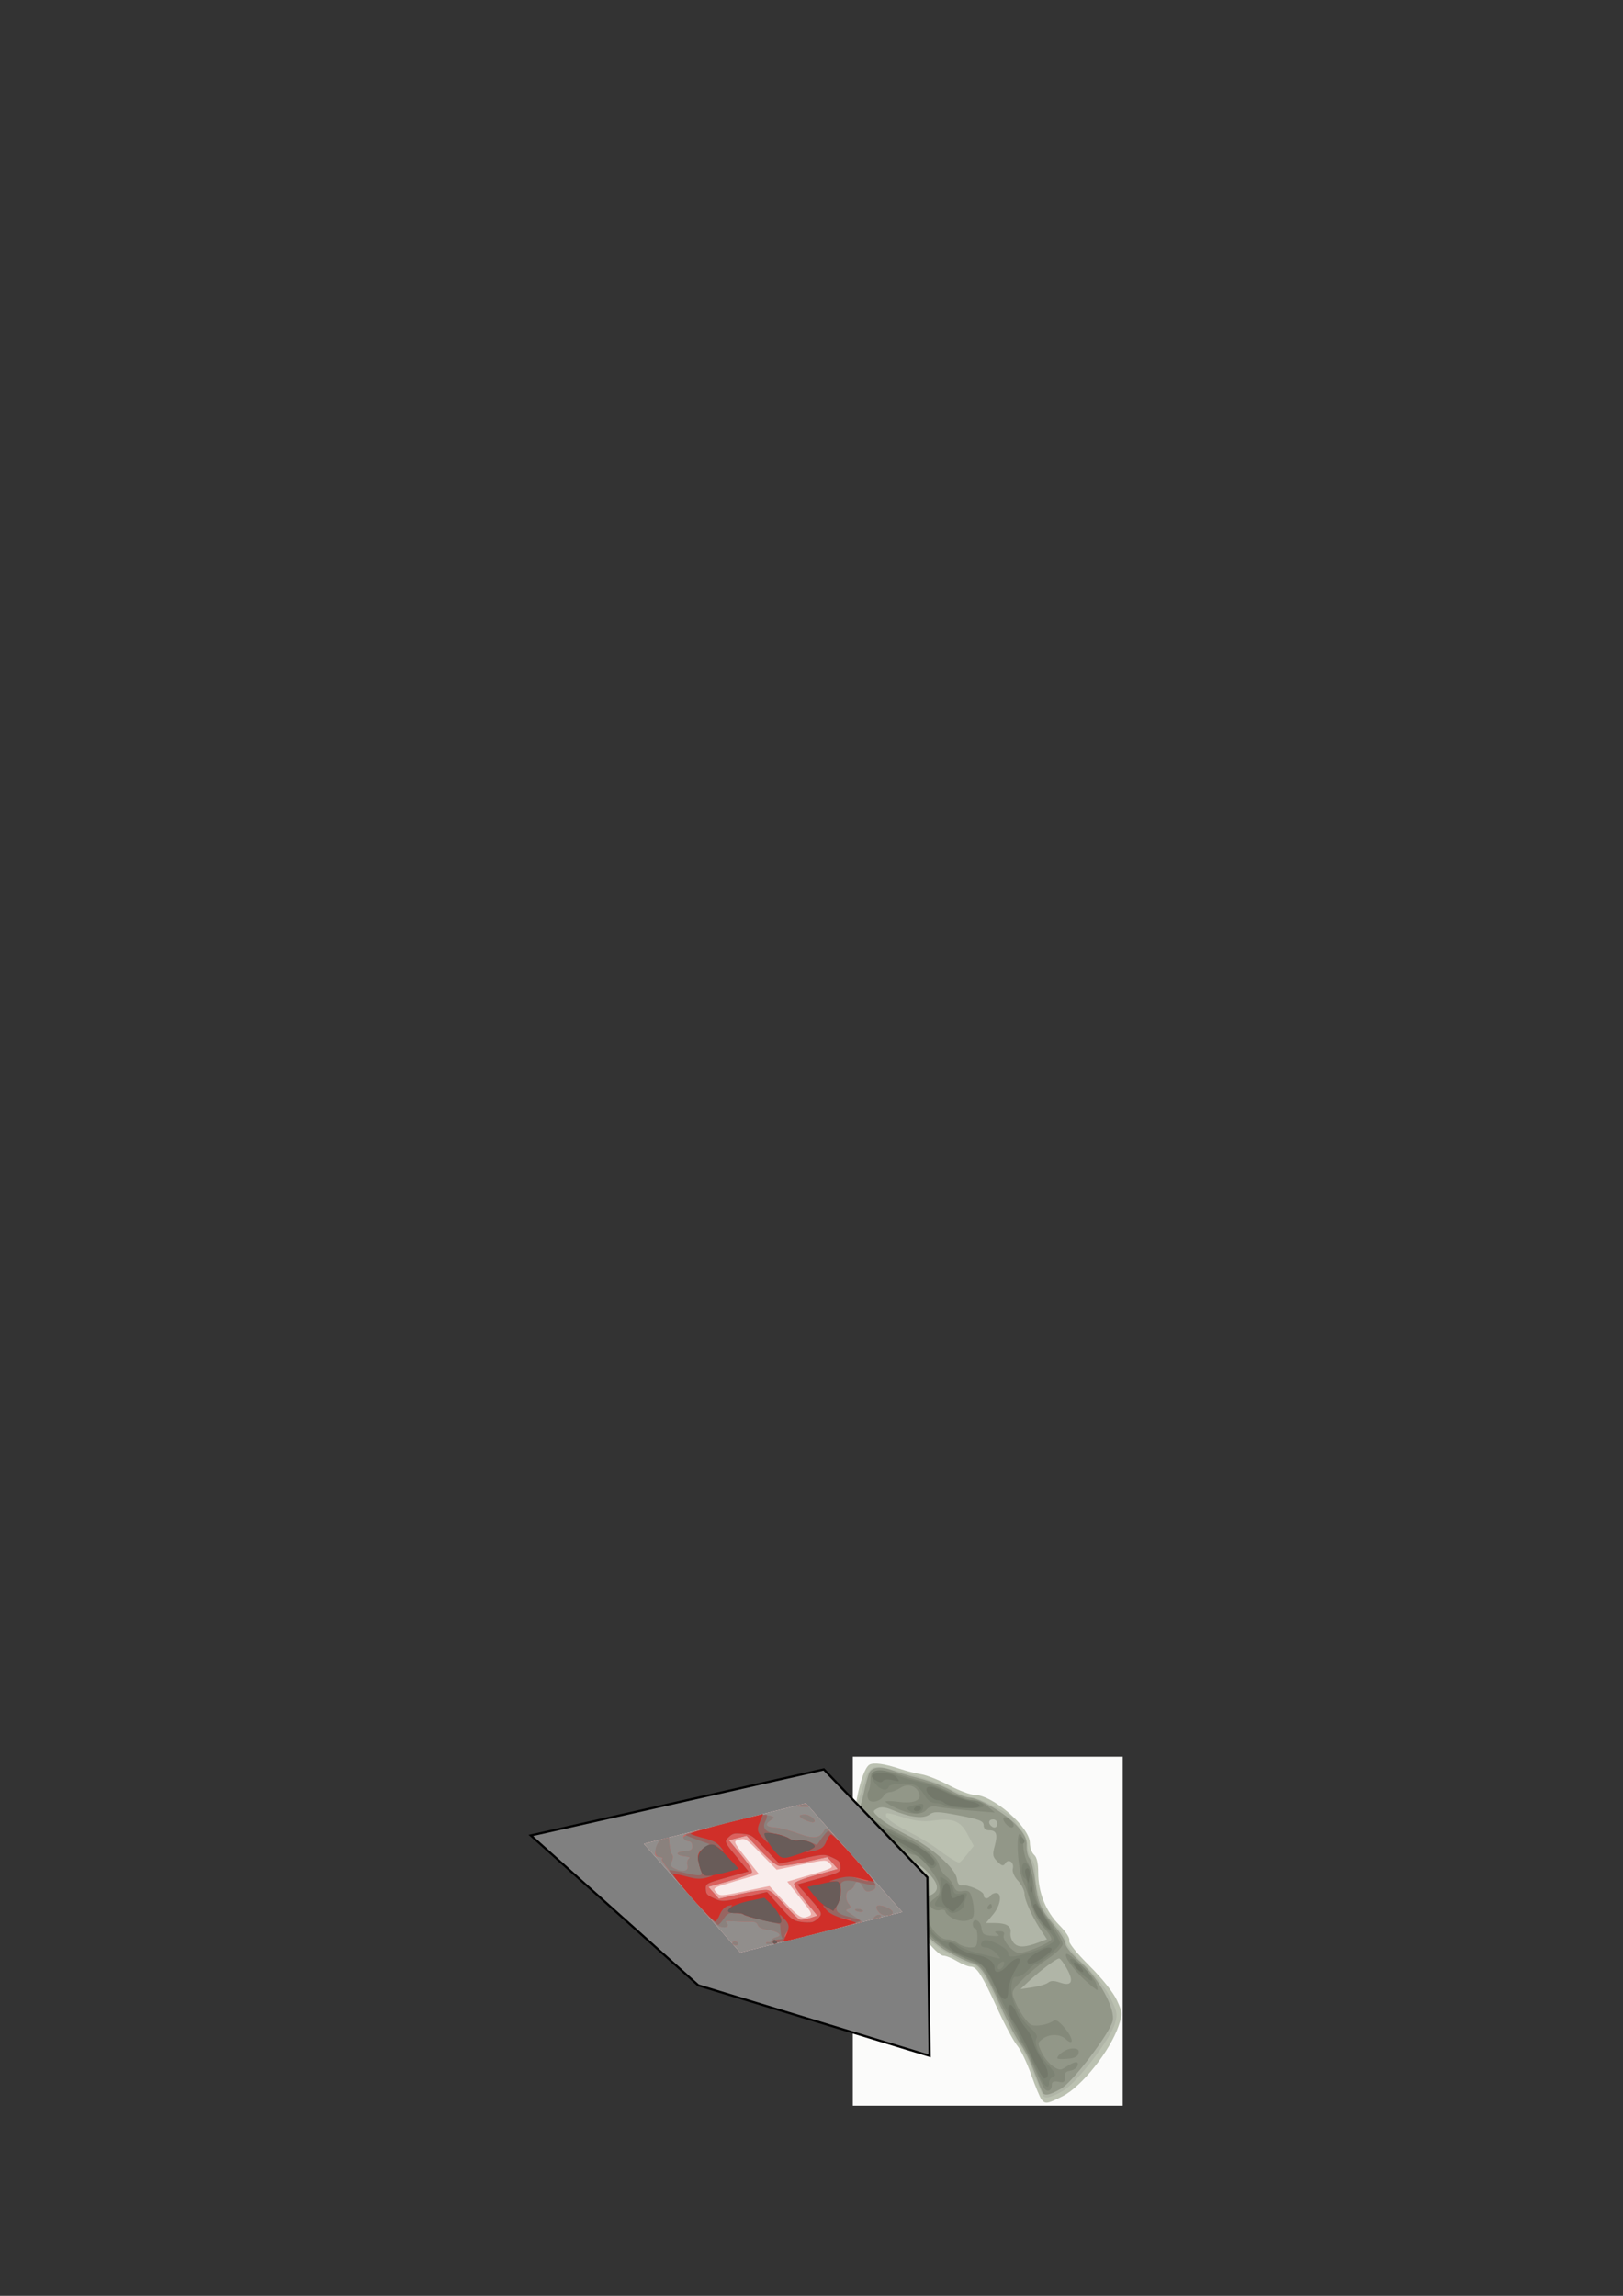 <?xml version="1.0" encoding="UTF-8" standalone="no"?>
<!-- Created with Inkscape (http://www.inkscape.org/) -->

<svg
   xmlns:dc="http://purl.org/dc/elements/1.1/"
   xmlns:cc="http://creativecommons.org/ns#"
   xmlns:rdf="http://www.w3.org/1999/02/22-rdf-syntax-ns#"
   xmlns:svg="http://www.w3.org/2000/svg"
   xmlns="http://www.w3.org/2000/svg"
   xmlns:sodipodi="http://sodipodi.sourceforge.net/DTD/sodipodi-0.dtd"
   xmlns:inkscape="http://www.inkscape.org/namespaces/inkscape"
   width="210mm"
   height="297mm"
   viewBox="0 0 744.094 1052.362"
   id="svg2"
   version="1.1"
   inkscape:version="0.91 r13725"
   sodipodi:docname="shieldinhand.svg"
   inkscape:export-filename="/home/monty/gitcenter/dungeons-of-noudar/DungeonsOfNoudarX11/res/shieldinhand.png"
   inkscape:export-xdpi="299"
   inkscape:export-ydpi="299">
  <rect x="0" y="0" width="744.094" height="1052.362" fill="#333333" stroke="none"/>
  <defs
     id="defs4" />
  <sodipodi:namedview
     id="base"
     pagecolor="#ffffff"
     bordercolor="#666666"
     borderopacity="1.0"
     inkscape:pageopacity="0.0"
     inkscape:pageshadow="2"
     inkscape:zoom="1.4"
     inkscape:cx="353.52955"
     inkscape:cy="131.65369"
     inkscape:document-units="px"
     inkscape:current-layer="layer1"
     showgrid="false"
     inkscape:window-width="1215"
     inkscape:window-height="1000"
     inkscape:window-x="65"
     inkscape:window-y="24"
     inkscape:window-maximized="1" />
  <g
     inkscape:label="Layer 1"
     inkscape:groupmode="layer"
     id="layer1">
    <g
       id="layer1-6"
       inkscape:label="Layer 1"
       transform="translate(-132.463,41.252)">
      <g
         transform="translate(142,308)"
         id="g4212">
        <path
           inkscape:connector-curvature="0"
           id="path4226"
           d="m 381.445,535.967 0,-80 61.875,0 61.875,0 0,80 0,80 -61.875,0 -61.875,0 0,-80 z"
           style="fill:#fbfbfa" />
        <path
           inkscape:connector-curvature="0"
           id="path4224"
           d="m 467.982,613.155 c -0.698,-0.859 -2.835,-5.997 -4.75,-11.417 -1.914,-5.42 -4.797,-11.42 -6.407,-13.333 -1.61,-1.913 -5.603,-9.339 -8.874,-16.501 -7.241,-15.856 -9.667,-19.685 -12.472,-19.691 -1.187,-0.003 -4,-1.128 -6.251,-2.5 -2.251,-1.372 -5.063,-2.497 -6.25,-2.5 -2.961,-0.006 -14.496,-14.551 -14.753,-18.602 -0.114,-1.798 -0.28,-3.979 -0.368,-4.847 -0.089,-0.868 -3.114,-3.469 -6.724,-5.78 -3.609,-2.311 -9.189,-7.013 -12.399,-10.448 -4.652,-4.979 -6.02,-7.47 -6.741,-12.278 -1.522,-10.15 3.011,-33.104 7.027,-35.587 1.911,-1.181 6.987,-0.484 14.301,1.963 2.75,0.92 7.053,2.005 9.561,2.411 2.509,0.406 8.243,2.692 12.743,5.08 4.5,2.388 9.698,4.342 11.551,4.342 8.339,0 25.367,14.733 25.467,22.034 0.029,2.15 0.897,4.61 1.928,5.466 1.222,1.014 1.873,3.787 1.869,7.966 -0.009,9.233 3.493,18.016 9.656,24.217 3.038,3.057 4.989,6.052 4.601,7.063 -0.411,1.071 3.17,5.58 9.187,11.567 5.853,5.824 10.981,12.246 12.618,15.803 2.643,5.742 2.675,6.235 0.773,11.875 -3.831,11.358 -16.856,27.714 -25.598,32.144 -7.027,3.561 -7.943,3.708 -9.694,1.553 z"
           style="fill:#bbc1b1" />
        <path
           inkscape:connector-curvature="0"
           id="path4222"
           d="m 468.539,611.28 c -0.304,-0.516 -2.344,-5.438 -4.532,-10.938 -2.188,-5.5 -5.035,-11.129 -6.327,-12.508 -1.292,-1.38 -5.146,-8.631 -8.563,-16.115 -7.025,-15.382 -10.528,-20.725 -13.646,-20.811 -3.85,-0.106 -16.935,-8.141 -20.568,-12.63 -1.95,-2.409 -4.228,-7.136 -5.063,-10.504 -1.339,-5.399 -2.377,-6.721 -8.762,-11.153 -3.984,-2.766 -9.834,-8.028 -12.999,-11.693 -5.656,-6.55 -5.757,-6.821 -5.881,-15.744 -0.069,-4.993 0.513,-10.432 1.294,-12.085 0.781,-1.653 2.142,-5.538 3.025,-8.631 2.106,-7.383 3.781,-8.668 9.625,-7.383 12.918,2.84 23.566,6.275 30.272,9.765 4.087,2.127 8.628,3.867 10.091,3.867 2.77,0 18.691,8.342 18.693,9.795 8.4e-4,0.456 1.407,2.464 3.125,4.462 1.84,2.139 3.14,5.222 3.163,7.5 0.022,2.127 0.866,4.96 1.875,6.294 1.009,1.335 1.835,4.467 1.835,6.961 0,8.099 3.478,16.913 9.195,23.304 2.981,3.332 5.157,6.829 4.834,7.771 -0.333,0.971 3.138,5.3 8.017,10 5.349,5.153 9.968,11.03 12.209,15.536 3.259,6.553 3.467,7.706 2.175,12.019 -2.208,7.37 -17.641,27.301 -23.886,30.848 -5.442,3.091 -8.228,3.719 -9.2,2.073 z m -58.344,-99.614 c 0,-0.303 -0.562,-0.899 -1.25,-1.324 -0.688,-0.425 -1.25,-0.177 -1.25,0.551 0,0.728 0.562,1.324 1.25,1.324 0.688,0 1.25,-0.248 1.25,-0.551 z m 23.664,-10.926 3.039,-3.839 -2.863,-5.397 c -3.275,-6.174 -6.677,-7.486 -16.077,-6.202 -4.214,0.576 -8.127,0.105 -13.77,-1.656 -7.139,-2.227 -7.845,-2.264 -7.484,-0.389 0.219,1.139 4.507,4.145 9.528,6.681 5.021,2.536 11.193,6.196 13.715,8.133 4.598,3.533 9.081,6.356 10.249,6.456 0.344,0.029 1.992,-1.674 3.664,-3.786 z"
           style="fill:#b0b5a7" />
        <path
           inkscape:connector-curvature="0"
           id="path4220"
           d="m 468.482,609.978 c -0.336,-0.544 -2.072,-4.87 -3.858,-9.614 -1.786,-4.744 -4.647,-10.461 -6.359,-12.705 -1.712,-2.244 -5.716,-9.871 -8.897,-16.948 -7.064,-15.713 -9.434,-19.224 -13.705,-20.296 -1.821,-0.457 -6.783,-2.828 -11.027,-5.269 -8.077,-4.646 -14.44,-12.501 -14.44,-17.829 0,-4.413 -2.157,-7.293 -8.048,-10.745 -3.026,-1.774 -8.559,-6.713 -12.296,-10.977 -7.735,-8.826 -9.913,-16.174 -6.638,-22.393 0.982,-1.865 2.455,-6.646 3.274,-10.625 0.819,-3.979 2.008,-8.218 2.642,-9.422 1.314,-2.491 5.523,-2.818 10.672,-0.827 1.935,0.748 7.456,2.382 12.269,3.631 4.812,1.249 11.281,3.724 14.375,5.5 3.094,1.776 6.811,3.236 8.262,3.244 4.437,0.025 17.099,7.479 22.009,12.957 3.487,3.89 4.594,6.167 4.44,9.131 -0.113,2.172 0.474,4.768 1.305,5.769 0.831,1.001 2.005,5.754 2.608,10.561 1.261,10.043 2.346,12.515 9.026,20.571 2.668,3.217 4.857,6.873 4.866,8.125 0.009,1.252 3.17,5.042 7.024,8.423 8.264,7.249 15.954,21.398 14.609,26.88 -1.423,5.8 -18.332,27.996 -23.627,31.015 -5.189,2.958 -7.488,3.458 -8.486,1.844 z m 2.563,-50.447 c 1.102,-0.915 2.728,-0.933 5.237,-0.058 5.453,1.901 6.642,-0.201 3.445,-6.09 -1.461,-2.692 -3.116,-4.9 -3.678,-4.906 -1.26,-0.013 -8.778,5.635 -13.909,10.448 l -3.82,3.583 5.563,-0.825 c 3.06,-0.454 6.282,-1.422 7.161,-2.152 z m -4.156,-18.492 3.569,-1.36 -2.29,-3.419 c -4.229,-6.312 -7.972,-14.443 -7.972,-17.316 0,-1.567 -1.348,-4.304 -2.997,-6.082 -1.766,-1.906 -2.748,-4.184 -2.391,-5.548 0.749,-2.863 -1.997,-4.803 -3.461,-2.445 -0.87,1.402 -1.538,1.255 -3.591,-0.793 -2.188,-2.182 -2.351,-3.137 -1.228,-7.204 1.478,-5.352 0.809,-7.155 -2.656,-7.155 -1.529,0 -2.426,-0.857 -2.426,-2.317 0,-1.922 -1.908,-2.685 -11.2,-4.481 -9.892,-1.912 -11.506,-1.95 -13.817,-0.331 -2.854,1.999 -8.763,1.217 -17.091,-2.263 -3.145,-1.314 -5.036,-1.468 -6.751,-0.55 -2.229,1.193 -2.12,1.5 1.676,4.747 2.232,1.91 7.913,5.36 12.623,7.667 10.629,5.206 21.753,15.069 22.295,19.77 0.235,2.039 1.058,3.244 2.069,3.032 2.753,-0.576 10.196,2.601 10.196,4.352 0,1.919 2.021,2.16 3.125,0.374 0.425,-0.688 1.583,-1.25 2.574,-1.25 2.926,0 2.099,5.704 -1.435,9.904 l -3.236,3.846 4.174,0.019 c 5.317,0.024 7.622,1.498 7.107,4.541 -0.224,1.322 0.431,3.375 1.455,4.561 1.949,2.258 5.187,2.175 11.681,-0.299 z m -49.878,-21.523 c 4.43,-2.018 3.981,-5.336 -1.46,-10.779 -4.107,-4.109 -5.408,-4.667 -11.25,-4.828 -4.96,-0.137 -6.606,0.26 -6.606,1.593 0,0.977 1.266,2.29 2.812,2.919 1.547,0.629 5.062,3.689 7.812,6.799 2.75,3.111 5.114,5.676 5.254,5.7 0.14,0.025 1.686,-0.608 3.438,-1.406 z m 30.684,-32.924 c 0,-1.031 -0.844,-1.875 -1.875,-1.875 -1.952,0 -2.48,1.478 -1.042,2.917 1.438,1.438 2.917,0.91 2.917,-1.042 z"
           style="fill:#929788" />
        <path
           inkscape:connector-curvature="0"
           id="path4218"
           d="m 469.313,608.141 c -0.641,-0.852 -2.749,-5.205 -4.684,-9.674 -1.935,-4.469 -4.146,-8.906 -4.913,-9.862 -0.767,-0.955 -5.333,-9.666 -10.145,-19.358 -8.269,-16.652 -9.025,-17.726 -13.75,-19.529 -14.782,-5.64 -24.3,-14.701 -24.294,-23.126 l 0.003,-3.75 2.458,2.951 c 1.352,1.623 2.458,3.938 2.458,5.144 0,3.413 4.876,8.78 7.977,8.78 1.537,0 3.887,0.826 5.222,1.835 1.335,1.009 3.862,1.853 5.616,1.875 2.797,0.035 3.205,-0.5 3.314,-4.335 0.068,-2.406 -0.383,-4.375 -1.002,-4.375 -0.619,0 -1.126,-0.844 -1.126,-1.875 0,-3.378 3.57,-1.999 3.979,1.537 0.338,2.915 1.033,3.459 4.771,3.737 3.211,0.238 3.876,10e-4 2.5,-0.893 -1.522,-0.989 -1.354,-1.221 0.898,-1.237 1.954,-0.013 2.561,0.534 2.054,1.854 -0.838,2.183 4.285,8.074 7.047,8.104 3.103,0.034 14.244,-4.585 14.755,-6.118 0.262,-0.785 -1.271,-3.214 -3.406,-5.397 -2.328,-2.381 -4.675,-6.746 -5.863,-10.904 -1.09,-3.814 -2.786,-8.626 -3.768,-10.695 -2.298,-4.839 -3.336,-22.197 -1.285,-21.507 0.793,0.267 1.471,2.687 1.506,5.377 0.035,2.69 0.954,6.298 2.044,8.016 1.09,1.719 2.359,6.175 2.821,9.904 0.974,7.857 1.794,9.671 8.352,18.48 2.665,3.58 4.831,7.517 4.813,8.75 -0.019,1.29 -2.803,4.098 -6.562,6.616 -3.592,2.406 -8.91,6.758 -11.818,9.67 -4.82,4.827 -5.172,5.599 -3.98,8.736 2.054,5.403 6.007,11.274 8.143,12.094 2.199,0.844 7.893,-0.27 10.059,-1.968 0.954,-0.748 2.712,0.427 5.254,3.511 3.929,4.767 4.135,8.404 0.277,4.914 -2.692,-2.436 -7.449,-2.457 -10.636,-0.046 -2.304,1.743 -2.322,2.039 -0.362,6.149 1.132,2.375 3.488,5.254 5.233,6.398 2.929,1.919 3.413,1.924 6.255,0.061 3.818,-2.502 5.81,-2.59 4.899,-0.217 -0.38,0.991 -1.91,1.977 -3.398,2.192 -1.902,0.274 -2.628,1.17 -2.441,3.016 0.219,2.162 -0.278,2.522 -2.812,2.038 -2.205,-0.422 -3.078,-0.036 -3.078,1.358 0,2.645 -1.954,3.666 -3.382,1.768 z m 5.882,-13.884 c 0,-1.757 4.326,-4.54 7.056,-4.54 2.303,0 3.018,0.577 2.713,2.188 -0.29,1.529 -1.823,2.304 -5.092,2.575 -2.572,0.213 -4.677,0.113 -4.677,-0.223 z m 12.98,-35.553 c -5.546,-5.028 -9.978,-11.156 -8.869,-12.265 1.086,-1.086 12.281,9.738 13.565,13.115 0.629,1.655 0.975,3.179 0.768,3.386 -0.207,0.207 -2.666,-1.699 -5.464,-4.236 z m -60.792,-28.578 c -1.891,-0.988 -3.438,-2.393 -3.438,-3.123 0,-0.73 -1.104,-1.039 -2.454,-0.686 -1.353,0.354 -3.148,-0.194 -4.001,-1.222 -1.27,-1.531 -1.021,-2.26 1.393,-4.082 2.426,-1.83 2.797,-2.931 2.123,-6.302 -0.816,-4.08 -8.952,-13.742 -11.573,-13.744 -0.763,-6.1e-4 -4.557,-1.693 -8.432,-3.761 -3.875,-2.068 -7.47,-3.879 -7.988,-4.025 -0.519,-0.146 -2.257,-1.828 -3.864,-3.738 -2.649,-3.148 -2.72,-3.549 -0.768,-4.298 1.185,-0.455 3.062,-0.164 4.171,0.646 1.11,0.81 5.839,3.382 10.51,5.717 11.317,5.657 16.936,10.103 17.95,14.202 0.46,1.86 1.906,4.141 3.214,5.07 1.307,0.929 2.863,2.968 3.458,4.531 0.821,2.159 1.812,2.703 4.121,2.262 2.354,-0.45 3.256,0.079 3.994,2.344 1.239,3.797 1.569,8.32 0.705,9.656 -1.331,2.058 -5.729,2.325 -9.121,0.553 z m 15.938,-5.409 c 0.425,-0.688 1.021,-1.25 1.324,-1.25 0.303,0 0.551,0.562 0.551,1.25 0,0.688 -0.596,1.25 -1.324,1.25 -0.728,0 -0.976,-0.562 -0.551,-1.25 z m -40.187,-8.365 c -2.853,-1.614 -8.337,-6.624 -12.188,-11.134 -3.85,-4.51 -7.071,-7.734 -7.157,-7.163 -0.086,0.571 -0.571,-1.494 -1.078,-4.588 -0.507,-3.094 -0.472,-6.75 0.077,-8.125 0.783,-1.96 1.016,-1.517 1.078,2.046 0.096,5.522 6.355,15.564 12.417,19.924 4.942,3.555 13.106,11.177 12.475,11.648 -0.241,0.179 -2.772,-0.994 -5.624,-2.608 z m 48.287,-29.79 c -0.87,-1.048 -1.233,-2.253 -0.808,-2.678 0.908,-0.908 4.583,1.888 4.583,3.486 0,1.722 -2.037,1.286 -3.775,-0.808 z m -49.662,-6.811 c -2.922,-1.326 -5.312,-2.74 -5.312,-3.141 0,-0.401 2.809,-0.357 6.242,0.099 6.705,0.889 10.415,-0.727 9.162,-3.993 -1.327,-3.457 -5.305,-4.601 -8.568,-2.463 -1.648,1.08 -3.833,1.964 -4.854,1.964 -1.021,0 -2.307,0.77 -2.856,1.711 -1.64,2.807 -6.212,3.668 -7.106,1.338 -0.427,-1.114 -0.356,-2.677 0.16,-3.475 0.515,-0.797 0.939,-3.137 0.942,-5.2 0.004,-3.207 0.529,-3.81 3.624,-4.163 1.99,-0.227 5.928,0.415 8.75,1.426 2.822,1.011 7.944,2.549 11.381,3.417 3.438,0.868 9.344,3.178 13.125,5.134 3.781,1.955 8.391,3.557 10.243,3.558 1.852,0.002 4.839,1.268 6.638,2.815 l 3.27,2.812 -11.013,-0.884 c -6.057,-0.486 -12.732,-1.237 -14.834,-1.669 -2.701,-0.555 -4.303,-0.204 -5.466,1.197 -2.187,2.635 -7.036,2.461 -13.526,-0.485 z"
           style="fill:#84897a" />
        <path
           inkscape:connector-curvature="0"
           id="path4216"
           d="m 466.338,600.995 c -1.472,-3.422 -4.005,-8.626 -5.629,-11.562 -1.624,-2.937 -4.448,-8.434 -6.277,-12.215 -1.829,-3.781 -3.77,-7.719 -4.313,-8.75 -0.544,-1.031 -2.734,-5.352 -4.867,-9.603 -3.267,-6.509 -4.612,-7.964 -8.53,-9.225 -12.04,-3.877 -24.205,-14.515 -23.938,-20.931 0.049,-1.164 1.121,0.206 2.384,3.044 2.48,5.574 6.636,9.214 10.52,9.214 1.34,0 3.324,0.758 4.409,1.685 1.085,0.927 4.786,2.393 8.223,3.259 3.438,0.866 7.375,1.87 8.75,2.231 2.464,0.648 2.466,0.619 0.119,-2.009 -1.31,-1.466 -3.419,-2.666 -4.688,-2.666 -2.485,0 -3.102,-1.86 -1.041,-3.135 2.043,-1.262 11.234,3.384 11.234,5.679 0,1.652 0.809,1.909 4.062,1.292 7.142,-1.354 17.188,-5.619 17.188,-7.296 0,-0.893 -1.92,-3.543 -4.267,-5.89 -3.917,-3.917 -8.233,-14.313 -8.233,-19.831 0,-1.057 -0.562,-2.269 -1.25,-2.694 -1.602,-0.99 -1.64,-6.875 -0.044,-6.875 2.098,0 3.794,4.64 3.794,10.382 0,4.546 1.127,7.274 6.25,15.121 3.438,5.266 6.25,10.306 6.25,11.201 0,1.69 -9.018,9.546 -10.959,9.546 -0.608,0 -2.428,1.408 -4.045,3.129 -1.617,1.721 -3.824,2.987 -4.905,2.812 -1.454,-0.234 -2.07,0.958 -2.366,4.582 -0.479,5.862 3.544,14.468 8.853,18.935 1.972,1.659 3.215,3.617 2.762,4.35 -1.459,2.36 0.611,7.378 5.086,12.332 3.447,3.815 3.964,4.98 2.468,5.554 -1.041,0.4 -1.893,1.588 -1.893,2.641 0,3.86 -2.501,1.751 -5.107,-4.308 z m -15.651,-49.507 c 0.467,-1.217 0.188,-1.789 -0.726,-1.484 -1.869,0.623 -2.897,3.464 -1.254,3.464 0.671,0 1.562,-0.891 1.98,-1.979 z m 34.6,3.03 c -3.502,-3.365 -4.911,-5.486 -3.874,-5.831 1.89,-0.63 10.434,7.95 9.803,9.845 -0.234,0.701 -2.901,-1.105 -5.928,-4.014 z m -60.15,-27.995 c -0.824,-0.993 -2.554,-1.805 -3.845,-1.805 -2.806,0 -2.901,-1.037 -0.396,-4.351 1.236,-1.635 1.594,-3.738 1.055,-6.193 -0.807,-3.673 -0.781,-3.694 2.151,-1.756 1.632,1.079 3.137,3.079 3.343,4.445 0.294,1.948 1.08,2.349 3.642,1.859 2.817,-0.538 3.132,-0.298 2.288,1.748 -0.538,1.305 -1.005,3.028 -1.038,3.829 -0.033,0.801 -1.329,2.035 -2.881,2.742 -2.141,0.976 -3.183,0.85 -4.32,-0.519 z m -25.254,-12.52 c -1.891,-1.026 -3.438,-2.409 -3.438,-3.075 0,-2.053 2.202,-1.35 5.868,1.875 3.927,3.455 2.776,4.024 -2.43,1.2 z m 14.479,-9.78 c -1.26,-1.647 -6.933,-5.387 -12.606,-8.311 -10.119,-5.215 -13.864,-8.057 -12.463,-9.458 1.129,-1.129 21.851,9.614 26.807,13.899 2.724,2.355 4.16,4.498 3.61,5.388 -1.368,2.213 -2.807,1.805 -5.349,-1.518 z M 382.939,494.092 c 0.025,-2.062 0.306,-2.755 0.623,-1.539 0.317,1.216 0.296,2.904 -0.046,3.75 -0.342,0.846 -0.602,-0.149 -0.576,-2.211 z m 74.756,-0.074 c 0,-1.072 0.562,-1.601 1.25,-1.176 0.688,0.425 1.25,1.302 1.25,1.949 0,0.647 -0.562,1.176 -1.25,1.176 -0.688,0 -1.25,-0.877 -1.25,-1.949 z m -49.964,-12.985 c -2.227,-1.429 -1.731,-1.958 2.877,-3.065 2.956,-0.71 3.468,-0.484 3.111,1.372 -0.497,2.582 -3.347,3.388 -5.988,1.692 z m 16.214,-2.566 c -1.031,-0.666 -3.167,-1.22 -4.746,-1.231 -1.872,-0.013 -3.611,-1.324 -5,-3.772 -1.171,-2.064 -3.254,-4.128 -4.629,-4.585 -3.455,-1.15 -11.16,-0.56 -11.667,0.893 -1.263,3.624 -7.586,-0.801 -7.669,-5.367 -0.05,-2.739 5.339,-2.953 10.22,-0.406 1.862,0.971 6.643,2.469 10.625,3.327 3.982,0.859 10.458,3.154 14.392,5.101 3.934,1.947 8.247,3.54 9.585,3.54 3.298,0 6.388,1.274 6.388,2.634 0,1.507 -15.14,1.391 -17.5,-0.134 z"
           style="fill:#7c8273" />
        <path
           inkscape:connector-curvature="0"
           id="path4214"
           d="m 462.701,591.905 c -2.946,-6.359 -6.403,-12.904 -7.681,-14.544 -2.412,-3.094 -3.142,-7.644 -1.226,-7.644 0.604,0 1.791,1.672 2.637,3.715 0.846,2.043 2.829,5.217 4.406,7.052 1.577,1.835 3.16,4.804 3.519,6.597 0.359,1.793 2.133,5.443 3.943,8.11 3.061,4.511 3.456,8.276 0.867,8.276 -0.609,0 -3.519,-5.203 -6.465,-11.562 z m -15.686,-30 c -3.982,-9.158 -6.502,-11.881 -12.992,-14.036 -6.116,-2.031 -9.911,-4.985 -8.377,-6.52 0.444,-0.444 2.078,0.385 3.63,1.843 1.552,1.458 5.244,3.038 8.204,3.511 5.638,0.901 8.965,3.213 8.965,6.229 0,2.779 3.02,2.106 6.016,-1.339 1.494,-1.719 3.588,-3.125 4.653,-3.125 1.557,0 1.314,1.061 -1.242,5.422 -1.748,2.982 -3.178,7.201 -3.178,9.375 0,5.69 -2.919,4.991 -5.68,-1.36 z m 36.905,-9.093 c -2.415,-2.91 -0.692,-3.459 1.893,-0.602 1.248,1.379 1.689,2.508 0.979,2.508 -0.71,0 -2.002,-0.857 -2.872,-1.905 z m -22.475,-3.113 c 0,-1.474 7.384,-6.22 9.688,-6.227 2.684,-0.008 1.708,1.76 -2.586,4.683 -4.425,3.012 -7.102,3.594 -7.102,1.544 z m 7.869,-16.549 c -3.279,-3.6 -5.78,-8.439 -4.846,-9.373 0.399,-0.399 0.89,-0.492 1.091,-0.205 3.404,4.864 7.207,11.491 6.817,11.881 -0.278,0.278 -1.656,-0.758 -3.062,-2.302 z m -44.84,-8.186 c -2.023,-1.692 -2.474,-3.211 -2.044,-6.89 0.624,-5.349 3.169,-5.65 3.785,-0.448 0.444,3.751 0.668,3.864 4.062,2.047 3.331,-1.783 3.25,1.179 -0.131,4.808 -3.004,3.224 -2.449,3.177 -5.671,0.482 z m 38.319,-8.476 c 0.06,-1.456 0.356,-1.752 0.755,-0.755 0.361,0.902 0.317,1.98 -0.099,2.396 -0.415,0.415 -0.711,-0.323 -0.657,-1.641 z m -63.767,-3.547 c -1.21,-1.458 -1.013,-1.656 1.097,-1.104 1.414,0.37 2.571,1.169 2.571,1.777 0,1.686 -2.018,1.316 -3.668,-0.672 z m 61.946,-1.755 c -0.553,-1.599 -0.673,-3.239 -0.267,-3.646 1.296,-1.296 2.207,0.615 1.732,3.633 l -0.459,2.92 -1.006,-2.907 z m -46.203,-7.813 c -1.897,-2.708 -5.817,-5.158 -16.647,-10.4 -3.546,-1.717 -6.814,-3.714 -7.261,-4.438 -1.189,-1.924 -0.474,-1.691 6.97,2.263 3.706,1.969 8.133,4.017 9.837,4.55 4.06,1.271 11.276,7.067 11.276,9.057 6e-5,2.392 -2.149,1.861 -4.176,-1.032 z m -5.199,-23.655 c 0.425,-0.688 1.302,-1.25 1.949,-1.25 0.647,0 1.176,0.562 1.176,1.25 0,0.688 -0.877,1.25 -1.949,1.25 -1.072,0 -1.601,-0.562 -1.176,-1.25 z m 18.75,-0.908 c -2.062,-0.294 -4.284,-1.053 -4.938,-1.688 -0.653,-0.635 -1.959,-1.154 -2.902,-1.154 -2.038,0 -5.286,-3.017 -5.286,-4.911 0,-2.131 3.371,-1.571 9.729,1.615 3.243,1.625 8.021,3.341 10.618,3.813 2.597,0.472 4.392,1.393 3.989,2.045 -0.735,1.19 -4.205,1.276 -11.211,0.278 z m -35.952,-11.75 c -3.619,-2.025 -2.452,-3.592 2.674,-3.592 3.003,0 5.5,0.792 6.562,2.082 1.552,1.883 1.368,1.996 -1.916,1.178 -2.068,-0.515 -3.958,-0.377 -4.389,0.322 -0.493,0.797 -1.519,0.801 -2.931,0.01 z"
           style="fill:#73786a" />
      </g>
    </g>
    <g
       id="g3411"
       transform="translate(-460.714,-451.429)">
      <path
         inkscape:connector-curvature="0"
         id="path3391"
         d="m 704.076,1292.778 76.772,68.69 106.066,32.325 -1.01,-81.822 -47.477,-49.498 z"
         style="fill:#808080;fill-rule:evenodd;stroke:#000000;stroke-width:1px;stroke-linecap:butt;stroke-linejoin:miter;stroke-opacity:1" />
      <g
         transform="translate(-18.183,273.751)"
         id="g3393">
        <path
           inkscape:connector-curvature="0"
           id="path3409"
           d="m 796.203,1047.765 -22.084,-24.922 37.132,-9.283 37.132,-9.283 22.084,24.922 22.084,24.922 -37.132,9.283 -37.132,9.283 -22.084,-24.922 z"
           style="fill:#f9edec" />
        <path
           inkscape:connector-curvature="0"
           id="path3407"
           d="m 796.203,1047.765 -22.084,-24.922 37.132,-9.283 37.132,-9.283 22.084,24.922 22.084,24.922 -37.132,9.283 -37.132,9.283 -22.084,-24.922 z m 49.584,-0.028 -5.976,-7.544 10.678,-3.145 c 10.491,-3.09 10.648,-3.179 8.953,-5.092 -1.695,-1.913 -1.925,-1.905 -13.094,0.419 l -11.369,2.366 -7.136,-7.253 c -7.011,-7.126 -7.187,-7.241 -10.037,-6.528 -2.85,0.713 -2.796,0.858 3.075,8.269 l 5.976,7.544 -10.678,3.145 c -10.491,3.09 -10.648,3.179 -8.953,5.092 1.695,1.913 1.925,1.905 13.094,-0.419 l 11.369,-2.366 6.178,6.542 c 7.512,7.955 8.459,8.566 11.502,7.418 2.249,-0.848 2.03,-1.364 -3.581,-8.447 z"
           style="fill:#ecaba8" />
        <path
           inkscape:connector-curvature="0"
           id="path3405"
           d="m 796.203,1047.765 -22.084,-24.922 37.132,-9.283 37.132,-9.283 22.084,24.922 22.084,24.922 -37.132,9.283 -37.132,9.283 -22.084,-24.922 z m 51.92,1.338 c -3.02,-3.666 -5.336,-7.245 -5.146,-7.953 0.216,-0.807 4.015,-2.307 10.193,-4.023 l 9.849,-2.736 -2.415,-2.726 -2.415,-2.726 -10.008,2.223 c -5.504,1.222 -10.992,2.02 -12.196,1.773 -1.372,-0.282 -4.539,-2.932 -8.497,-7.11 l -6.309,-6.66 -4.061,1.015 -4.061,1.015 5.642,6.827 c 3.539,4.282 5.365,7.268 4.9,8.009 -0.408,0.65 -5.063,2.388 -10.344,3.862 l -9.603,2.68 2.415,2.726 2.415,2.726 10.008,-2.223 c 5.504,-1.222 11.022,-2.014 12.261,-1.76 1.514,0.311 4.112,2.561 7.919,6.858 3.117,3.517 6.261,6.552 6.988,6.744 0.727,0.192 2.814,-0.152 4.639,-0.763 l 3.318,-1.112 -5.491,-6.666 z"
           style="fill:#918e8c" />
        <path
           inkscape:connector-curvature="0"
           id="path3403"
           d="m 830.32,1068.671 c -0.402,-0.454 -0.066,-0.745 0.746,-0.647 0.812,0.098 1.49,-0.26 1.505,-0.796 0.015,-0.536 1.041,-1.227 2.28,-1.537 3.185,-0.796 0.968,-2.76 -3.859,-3.42 -2.836,-0.387 -4.256,-1.051 -4.675,-2.187 -0.41,-1.109 -1.405,-1.606 -3.111,-1.552 -2.147,0.067 -6.98,-0.068 -11.001,-0.308 -0.617,-0.037 -0.631,0.488 -0.03,1.166 1.442,1.628 -1.622,2.346 -4.013,0.94 -3.556,-2.09 -26.973,-29.591 -25.858,-30.367 0.747,-0.519 0.404,-0.815 -1.236,-1.069 -1.842,-0.285 -2.108,-1.038 -1.417,-3.999 0.501,-2.149 1.872,-3.902 3.337,-4.269 l 2.486,-0.621 0.366,3.439 c 0.201,1.892 0.754,3.877 1.228,4.412 0.474,0.535 0.377,1.927 -0.217,3.092 -0.89,1.746 -0.596,2.349 1.668,3.425 3.668,1.744 6.343,0.939 5.608,-1.687 -0.328,-1.171 -0.08,-2.493 0.552,-2.937 0.868,-0.61 0.466,-0.894 -1.647,-1.162 -4.455,-0.566 -4.673,-1.918 -0.372,-2.308 3.108,-0.282 3.816,-0.741 3.693,-2.396 -0.113,-1.524 -0.613,-2.102 -1.956,-2.264 -0.992,-0.12 -1.988,-0.886 -2.213,-1.704 -0.358,-1.303 1.881,-2.059 18.116,-6.117 14.91,-3.727 19.066,-4.488 21.297,-3.899 2.463,0.65 2.515,0.9 0.465,2.239 -2.845,1.857 -1.927,3.082 2.476,3.305 1.837,0.093 6.459,1.303 10.272,2.688 7.36,2.674 9.86,2.365 12.053,-1.488 0.919,-1.615 1.576,-1.021 12.513,11.322 12.034,13.581 12.942,15.395 8.284,16.559 -1.525,0.381 -2.182,-0.037 -3.221,-2.049 -1.41,-2.729 -3.268,-2.939 -3.936,-0.443 -0.225,0.841 -1.099,1.702 -1.942,1.912 -2.112,0.528 -2.411,4.372 -0.506,6.522 0.984,1.11 0.874,1.948 -0.293,2.24 -1.229,0.307 -1.248,0.829 -0.056,1.529 0.995,0.585 2.872,1.828 4.171,2.763 l 2.362,1.699 -21.593,5.398 c -14.424,3.606 -21.835,5.124 -22.323,4.573 z m 17.803,-19.568 c -3.02,-3.666 -5.336,-7.245 -5.146,-7.953 0.216,-0.807 4.015,-2.307 10.193,-4.023 l 9.849,-2.736 -2.415,-2.726 -2.415,-2.726 -10.008,2.223 c -5.504,1.222 -10.992,2.02 -12.196,1.773 -1.372,-0.282 -4.539,-2.932 -8.497,-7.11 l -6.309,-6.66 -4.061,1.015 -4.061,1.015 5.642,6.827 c 3.539,4.282 5.365,7.268 4.9,8.009 -0.408,0.65 -5.063,2.388 -10.344,3.862 l -9.603,2.68 2.415,2.726 2.415,2.726 10.008,-2.223 c 5.504,-1.222 11.022,-2.014 12.261,-1.76 1.514,0.311 4.112,2.561 7.919,6.858 3.117,3.517 6.261,6.552 6.988,6.744 0.727,0.192 2.814,-0.152 4.639,-0.763 l 3.318,-1.112 -5.491,-6.666 z m 31.392,7.904 c -0.149,-0.168 0.333,-0.704 1.072,-1.19 0.739,-0.486 1.644,-0.544 2.012,-0.129 0.368,0.415 -0.115,0.95 -1.072,1.19 -0.957,0.239 -1.863,0.297 -2.012,0.129 z m 3.458,-1.917 c -1.871,-1.1 -2.906,-3.554 -1.633,-3.873 1.531,-0.383 5.251,0.978 6.487,2.374 1.525,1.72 -2.41,2.936 -4.854,1.499 z m -68.136,13.704 c -0.38,-0.428 -0.168,-0.909 0.47,-1.069 0.638,-0.16 1.471,0.06 1.85,0.489 0.38,0.428 0.168,0.909 -0.47,1.069 -0.638,0.16 -1.471,-0.06 -1.85,-0.489 z m 56.748,-15.138 c -0.774,-0.33 -0.885,-0.73 -0.247,-0.89 0.638,-0.16 1.794,-0.02 2.568,0.309 0.774,0.33 0.885,0.73 0.247,0.89 -0.638,0.16 -1.794,0.02 -2.568,-0.309 z m -23.595,-41.749 c -3.163,-1.504 -3.175,-2.456 -0.029,-2.437 2.377,0.015 5.726,2.997 3.883,3.458 -0.616,0.154 -2.35,-0.305 -3.854,-1.021 z m -1.818,-6.123 c -2.78,-0.085 -2.796,-0.121 -0.352,-0.796 1.409,-0.389 2.873,-0.357 3.252,0.071 0.38,0.428 0.538,0.787 0.352,0.797 -0.186,0.01 -1.65,-0.022 -3.252,-0.071 z"
           style="fill:#db605c" />
        <path
           inkscape:connector-curvature="0"
           id="path3401"
           d="m 830.345,1068.699 c -0.416,-0.469 -0.091,-0.773 0.721,-0.675 0.812,0.098 1.49,-0.26 1.505,-0.796 0.015,-0.536 1.041,-1.227 2.28,-1.537 3.185,-0.796 0.968,-2.76 -3.859,-3.42 -2.836,-0.387 -4.256,-1.051 -4.675,-2.187 -0.41,-1.109 -1.405,-1.606 -3.111,-1.552 -2.147,0.067 -6.98,-0.068 -11.001,-0.308 -0.617,-0.037 -0.631,0.488 -0.03,1.166 1.374,1.551 -1.571,2.376 -3.802,1.064 -3.36,-1.975 -26.82,-29.449 -25.964,-30.406 0.602,-0.673 0.228,-0.999 -1.393,-1.213 -3.126,-0.412 -1.459,-7.351 1.972,-8.208 l 2.486,-0.621 0.366,3.439 c 0.201,1.892 0.754,3.877 1.228,4.412 0.474,0.535 0.377,1.927 -0.217,3.092 -0.89,1.746 -0.596,2.349 1.668,3.425 3.668,1.744 6.343,0.939 5.608,-1.687 -0.328,-1.171 -0.08,-2.493 0.552,-2.937 0.868,-0.61 0.466,-0.894 -1.647,-1.162 -4.455,-0.566 -4.673,-1.918 -0.372,-2.308 3.108,-0.282 3.816,-0.741 3.693,-2.396 -0.113,-1.524 -0.613,-2.102 -1.956,-2.264 -0.992,-0.12 -1.979,-0.852 -2.192,-1.627 -0.571,-2.077 35.059,-11.237 39.325,-10.11 2.551,0.674 2.605,0.902 0.531,2.256 -2.845,1.857 -1.927,3.082 2.476,3.305 1.837,0.093 6.459,1.303 10.272,2.688 7.339,2.666 9.859,2.363 12.03,-1.446 0.889,-1.56 1.66,-0.857 12.483,11.39 11.976,13.551 12.871,15.316 8.336,16.45 -1.525,0.381 -2.182,-0.037 -3.221,-2.049 -1.41,-2.729 -3.268,-2.939 -3.936,-0.443 -0.225,0.841 -1.099,1.702 -1.942,1.912 -2.112,0.528 -2.411,4.372 -0.506,6.522 0.984,1.11 0.874,1.948 -0.293,2.24 -1.229,0.307 -1.248,0.829 -0.056,1.529 0.995,0.585 2.836,1.802 4.091,2.705 l 2.282,1.642 -21.488,5.483 c -14.881,3.797 -21.72,5.221 -22.244,4.631 z m 9.87,-5.062 c 0.349,-1.596 0.283,-1.613 -0.699,-0.184 -0.596,0.867 -0.966,1.709 -0.823,1.871 0.568,0.641 1.155,-0.01 1.522,-1.686 z m 28.648,-5.856 c -0.143,-0.162 -1.601,-0.547 -3.238,-0.855 -2.699,-0.509 -2.715,-0.471 -0.178,0.404 2.665,0.918 3.984,1.093 3.416,0.452 z m -14.276,-1.358 c 1.352,-1.669 0.916,-2.522 -4.295,-8.402 l -5.8,-6.545 9.913,-2.753 c 9.484,-2.634 9.908,-2.865 9.797,-5.34 -0.105,-2.326 -0.488,-2.758 -3.796,-4.283 -3.518,-1.622 -4.13,-1.596 -13.946,0.596 l -10.267,2.292 -6.322,-6.673 c -6.045,-6.381 -6.509,-6.691 -10.573,-7.072 -3.822,-0.358 -4.466,-0.197 -6.382,1.595 -2.038,1.906 -1.883,2.293 3.522,8.834 l 5.653,6.841 -9.869,2.741 c -9.436,2.621 -9.864,2.855 -9.752,5.329 0.105,2.326 0.488,2.758 3.796,4.283 3.52,1.623 4.126,1.597 13.991,-0.607 l 10.312,-2.303 5.8,6.545 c 5.211,5.881 6.171,6.603 9.453,7.113 2.009,0.312 4.465,0.365 5.458,0.117 0.992,-0.248 2.481,-1.287 3.309,-2.308 z m 22.292,-16.787 c -0.131,-0.148 -2.005,-0.643 -4.164,-1.1 l -3.925,-0.831 3.763,1.2 c 3.537,1.127 4.878,1.354 4.326,0.731 z m 2.636,17.37 c -0.149,-0.168 0.333,-0.704 1.072,-1.19 0.739,-0.486 1.644,-0.544 2.012,-0.129 0.368,0.415 -0.115,0.95 -1.072,1.19 -0.957,0.239 -1.863,0.297 -2.012,0.129 z m 3.458,-1.917 c -1.871,-1.1 -2.906,-3.554 -1.633,-3.873 1.531,-0.383 5.251,0.978 6.487,2.374 1.525,1.72 -2.41,2.936 -4.854,1.499 z m -68.136,13.704 c -0.38,-0.428 -0.168,-0.909 0.47,-1.069 0.638,-0.16 1.471,0.06 1.85,0.489 0.38,0.428 0.168,0.909 -0.47,1.069 -0.638,0.16 -1.471,-0.06 -1.85,-0.489 z m 56.748,-15.138 c -0.774,-0.33 -0.885,-0.73 -0.247,-0.89 0.638,-0.16 1.794,-0.02 2.568,0.309 0.774,0.33 0.885,0.73 0.247,0.89 -0.638,0.16 -1.794,0.02 -2.568,-0.309 z m -23.595,-41.749 c -3.163,-1.504 -3.175,-2.456 -0.029,-2.437 2.377,0.015 5.726,2.997 3.883,3.458 -0.616,0.154 -2.35,-0.305 -3.854,-1.021 z m -1.818,-6.123 c -2.78,-0.085 -2.796,-0.121 -0.352,-0.796 1.409,-0.389 2.873,-0.357 3.252,0.071 0.38,0.428 0.538,0.787 0.352,0.797 -0.186,0.01 -1.65,-0.022 -3.252,-0.071 z"
           style="fill:#8a817d" />
        <path
           inkscape:connector-curvature="0"
           id="path3399"
           d="m 833.263,1067.944 c 0.017,-0.593 1.148,-1.15 2.515,-1.238 1.366,-0.088 2.194,-0.365 1.839,-0.615 -0.355,-0.25 -0.747,-1.777 -0.87,-3.393 l -0.225,-2.938 -8.035,-1.913 c -4.419,-1.052 -8.29,-2.2 -8.6,-2.551 -0.311,-0.351 -2.08,-0.704 -3.931,-0.785 -2.751,-0.121 -3.696,0.347 -5.171,2.562 -0.993,1.49 -2.168,2.803 -2.612,2.917 -0.853,0.218 -22.46,-23.77 -22.428,-24.9 0.01,-0.363 2.941,0.056 6.513,0.933 7.336,1.8 8.97,1.702 8.157,-0.487 -2.151,-5.793 -1.935,-8.52 0.83,-10.471 l 2.955,-2.086 -5.304,-1.877 c -2.917,-1.032 -5.479,-2.075 -5.694,-2.318 -0.215,-0.242 7.924,-2.575 18.086,-5.183 10.162,-2.608 18.751,-4.432 19.087,-4.053 0.336,0.379 0.134,1.573 -0.448,2.653 -1.756,3.26 -0.34,5.195 4.467,6.105 2.362,0.447 5.235,1.423 6.384,2.169 1.149,0.746 3.035,1.119 4.19,0.83 1.156,-0.289 3.536,0.051 5.289,0.754 l 3.188,1.28 2.23,-3.11 c 1.226,-1.71 2.544,-3.188 2.928,-3.284 0.384,-0.096 5.667,5.433 11.74,12.286 6.073,6.853 10.588,12.574 10.033,12.713 -0.555,0.139 -3.507,-0.408 -6.56,-1.214 -7.203,-1.902 -10.273,-1.118 -9.45,2.414 0.352,1.51 -0.13,4.293 -1.07,6.185 -2.042,4.108 -0.997,5.573 5.028,7.044 2.487,0.607 4.752,1.364 5.034,1.681 0.281,0.318 -8.631,2.916 -19.806,5.773 -14.787,3.781 -20.31,4.902 -20.287,4.117 z m 6.952,-4.307 c 0.349,-1.596 0.283,-1.613 -0.699,-0.184 -0.596,0.867 -0.966,1.709 -0.823,1.871 0.568,0.641 1.155,-0.01 1.522,-1.686 z m 28.648,-5.856 c -0.143,-0.162 -1.601,-0.547 -3.238,-0.855 -2.699,-0.509 -2.715,-0.471 -0.178,0.404 2.665,0.918 3.984,1.093 3.416,0.452 z m -14.276,-1.358 c 1.352,-1.669 0.916,-2.522 -4.295,-8.402 l -5.8,-6.545 9.913,-2.753 c 9.484,-2.634 9.908,-2.865 9.797,-5.34 -0.105,-2.326 -0.488,-2.758 -3.796,-4.283 -3.518,-1.622 -4.13,-1.596 -13.946,0.596 l -10.267,2.292 -6.322,-6.673 c -6.045,-6.381 -6.509,-6.691 -10.573,-7.072 -3.822,-0.358 -4.466,-0.197 -6.382,1.595 -2.038,1.906 -1.883,2.293 3.522,8.834 l 5.653,6.841 -9.869,2.741 c -9.436,2.621 -9.864,2.855 -9.752,5.329 0.105,2.326 0.488,2.758 3.796,4.283 3.52,1.623 4.126,1.597 13.991,-0.607 l 10.312,-2.303 5.8,6.545 c 5.211,5.881 6.171,6.603 9.453,7.113 2.009,0.312 4.465,0.365 5.458,0.117 0.992,-0.248 2.481,-1.287 3.309,-2.308 z m 22.292,-16.787 c -0.131,-0.148 -2.005,-0.643 -4.164,-1.1 l -3.925,-0.831 3.763,1.2 c 3.537,1.127 4.878,1.354 4.326,0.731 z"
           style="fill:#986561" />
        <path
           inkscape:connector-curvature="0"
           id="path3397"
           d="m 833.262,1067.991 c 0.015,-0.527 0.257,-1.016 0.539,-1.086 0.281,-0.07 0.822,0.223 1.202,0.651 0.38,0.428 0.137,0.917 -0.539,1.086 -0.676,0.169 -1.217,-0.124 -1.202,-0.651 z m 6.336,-3.994 c 1.338,-3.041 1.139,-4.335 -1.019,-6.642 -2.305,-2.465 -2.552,-2.565 -1.762,-0.717 0.505,1.182 0.366,2.287 -0.308,2.455 -1.582,0.396 -15.822,-2.895 -16.67,-3.852 -0.355,-0.401 -1.887,-0.69 -3.404,-0.643 -3.401,0.106 -4.402,-0.873 -2.65,-2.591 1.21,-1.187 1.115,-1.251 -1.087,-0.727 -1.328,0.316 -2.984,2.001 -3.679,3.745 -0.696,1.744 -1.689,3.276 -2.208,3.406 -0.519,0.13 -5.291,-4.671 -10.605,-10.667 -5.314,-5.997 -9.237,-11.009 -8.718,-11.139 0.519,-0.13 3.376,0.44 6.349,1.267 4.182,1.163 6.32,1.245 9.446,0.363 2.74,-0.773 3.086,-1.036 1.076,-0.816 -3.267,0.356 -3.938,-0.508 -5.319,-6.852 -0.525,-2.412 0.162,-4.082 2.301,-5.591 3.345,-2.361 4.705,-2.287 8.076,0.44 1.722,1.393 1.709,1.16 -0.055,-0.997 -1.78,-2.178 -3.537,-3.124 -7.765,-4.183 -3.006,-0.752 -5.717,-1.653 -6.026,-2.001 -0.309,-0.348 7.036,-2.532 16.32,-4.853 l 16.881,-4.22 -1.596,3.874 c -1.333,3.237 -1.108,4.394 1.369,7.031 2.767,2.946 2.88,2.987 1.692,0.62 -0.803,-1.6 -0.571,-2.596 0.63,-2.699 2.707,-0.232 7.707,1.034 10.026,2.539 1.087,0.706 2.968,1.035 4.179,0.733 2.469,-0.617 7.958,1.6 7.308,2.951 -0.231,0.48 -1.586,1.357 -3.012,1.948 -1.74,0.721 -1.011,0.722 2.217,0 3.914,-0.873 5.044,-1.662 6.073,-4.243 0.696,-1.744 1.689,-3.276 2.208,-3.406 0.519,-0.13 5.291,4.671 10.605,10.667 5.314,5.997 9.441,10.958 9.171,11.026 -0.27,0.067 -2.989,-0.537 -6.042,-1.343 -4.745,-1.253 -6.352,-1.247 -11.058,0.04 -3.029,0.828 -4.198,1.364 -2.597,1.191 1.6,-0.173 3.234,0.051 3.631,0.498 1.389,1.568 0.86,7.718 -0.89,10.35 l -1.767,2.657 -2.69,-1.543 c -2.532,-1.452 -2.567,-1.398 -0.594,0.924 1.447,1.703 3.86,2.972 7.794,4.098 3.134,0.897 5.82,1.769 5.969,1.938 0.15,0.169 -7.317,2.204 -16.592,4.523 l -16.864,4.216 1.662,-3.777 z m 14.99,-7.575 c 1.352,-1.669 0.916,-2.522 -4.295,-8.402 l -5.8,-6.545 9.913,-2.753 c 9.484,-2.634 9.908,-2.865 9.797,-5.34 -0.105,-2.326 -0.488,-2.758 -3.796,-4.283 -3.518,-1.622 -4.13,-1.596 -13.946,0.596 l -10.267,2.292 -6.322,-6.673 c -6.045,-6.381 -6.509,-6.691 -10.573,-7.072 -3.822,-0.358 -4.466,-0.197 -6.382,1.595 -2.038,1.906 -1.883,2.293 3.522,8.834 l 5.653,6.841 -9.869,2.741 c -9.436,2.621 -9.864,2.855 -9.752,5.329 0.105,2.326 0.488,2.758 3.796,4.283 3.52,1.623 4.126,1.597 13.991,-0.607 l 10.312,-2.303 5.8,6.545 c 5.211,5.881 6.171,6.603 9.453,7.113 2.009,0.312 4.465,0.365 5.458,0.117 0.992,-0.248 2.481,-1.287 3.309,-2.308 z"
           style="fill:#d02f29" />
        <path
           inkscape:connector-curvature="0"
           id="path3395"
           d="m 833.262,1067.991 c 0.015,-0.527 0.257,-1.016 0.539,-1.086 0.281,-0.07 0.822,0.223 1.202,0.651 0.38,0.428 0.137,0.917 -0.539,1.086 -0.676,0.169 -1.217,-0.124 -1.202,-0.651 z m -5.134,-10.192 c -4.234,-1.039 -7.977,-2.204 -8.317,-2.588 -0.34,-0.384 -1.86,-0.66 -3.377,-0.612 -7.389,0.23 -3.16,-3.683 6.056,-5.604 l 6.848,-1.427 2.872,2.755 c 3.321,3.185 5.844,8.129 4.522,8.863 -0.498,0.277 -4.37,-0.347 -8.605,-1.386 z m 29.667,-6.04 c -1.719,-1.016 -4.386,-3.484 -5.928,-5.485 l -2.803,-3.638 6.258,-1.429 c 3.442,-0.786 6.809,-1.284 7.482,-1.106 1.942,0.513 1.88,7.925 -0.091,10.847 l -1.793,2.659 -3.125,-1.847 z m -53.424,-14.303 c -3.282,0.337 -3.954,-0.528 -5.334,-6.869 -0.789,-3.624 3.624,-8.2 7.037,-7.299 0.928,0.245 3.902,2.829 6.609,5.742 l 4.923,5.297 -5.128,1.411 c -2.82,0.776 -6.469,1.549 -8.107,1.717 z m 32.251,-8.716 c -2.33,-1.37 -8.061,-9.789 -7.246,-10.646 0.86,-0.904 8.94,0.782 11.4,2.379 1.149,0.746 3.08,1.108 4.291,0.805 2.542,-0.635 7.939,1.597 7.311,3.025 -0.229,0.521 -3.445,1.981 -7.146,3.245 -5.675,1.937 -7.024,2.124 -8.61,1.192 z"
           style="fill:#695c59" />
      </g>
    </g>
  </g>
</svg>
